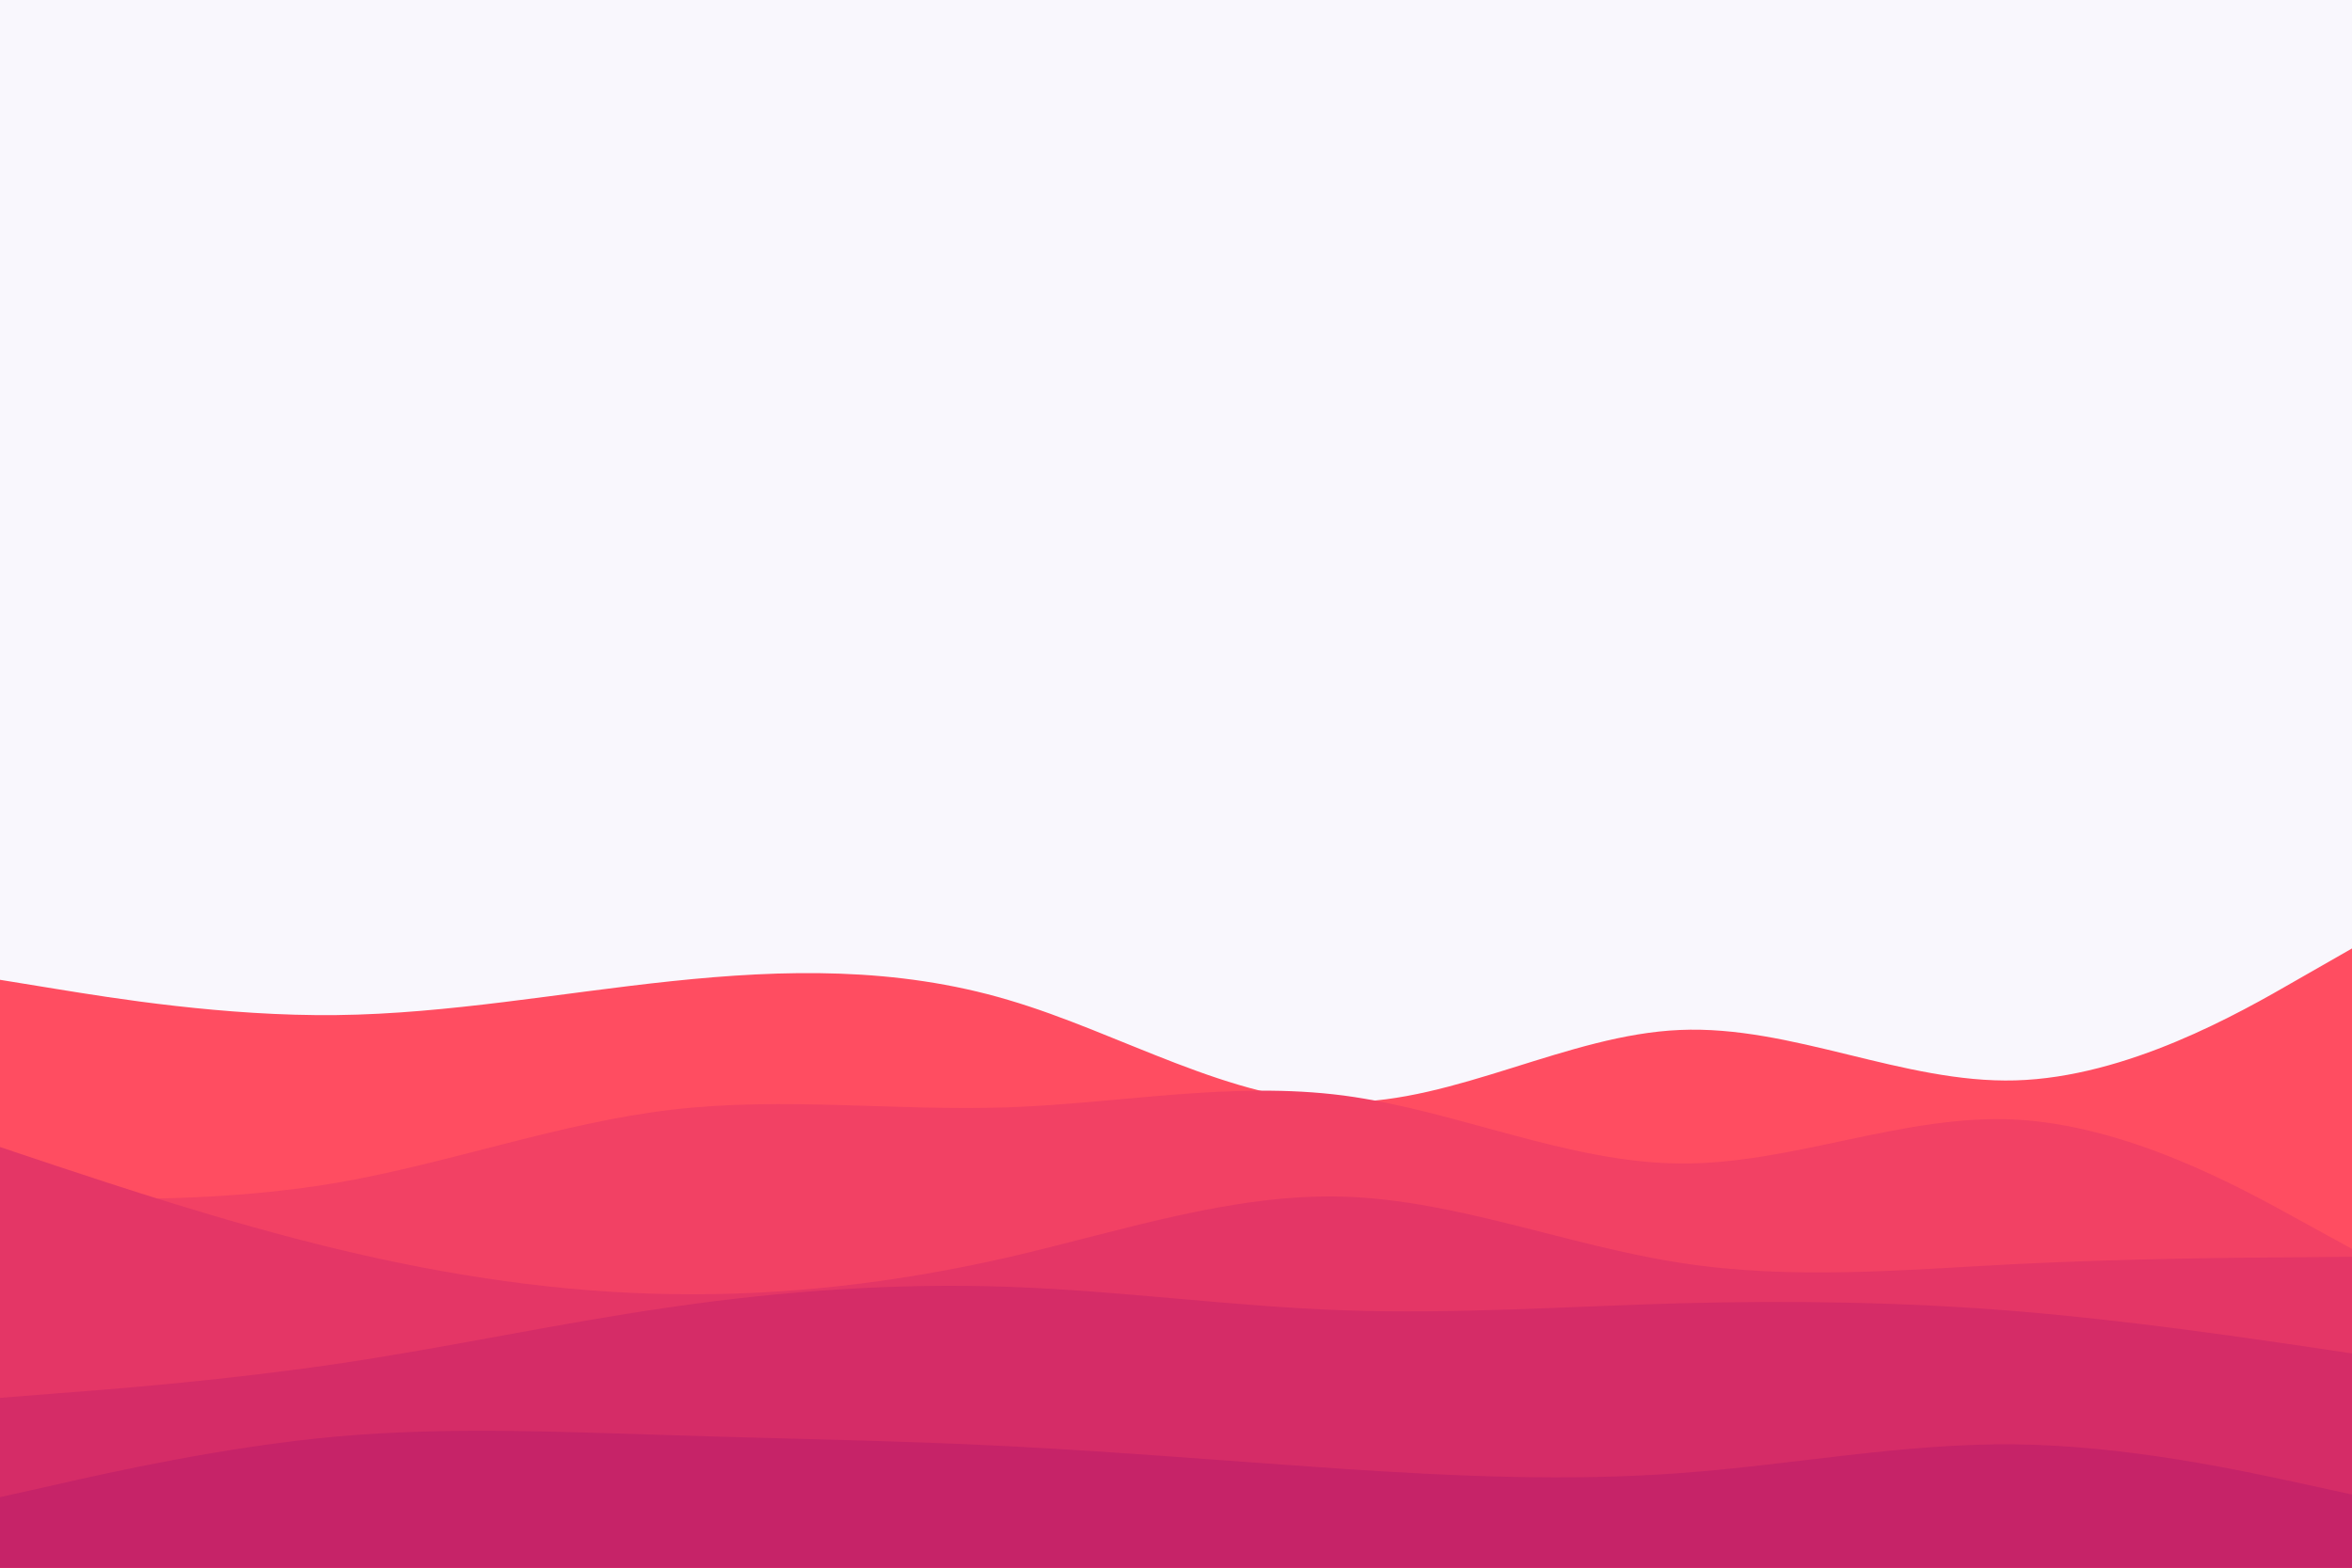<svg id="visual" viewBox="0 0 900 600" width="900" height="600" xmlns="http://www.w3.org/2000/svg" xmlns:xlink="http://www.w3.org/1999/xlink" version="1.1"><rect x="0" y="0" width="900" height="600" fill="#f9f7fd"></rect><path d="M0 375L21.5 378.5C43 382 86 389 128.8 388.5C171.7 388 214.3 380 257.2 375.5C300 371 343 370 385.8 382.7C428.7 395.3 471.3 421.7 514.2 421.8C557 422 600 396 642.8 394.2C685.7 392.3 728.3 414.7 771.2 413.5C814 412.3 857 387.7 878.5 375.3L900 363L900 601L878.5 601C857 601 814 601 771.2 601C728.3 601 685.7 601 642.8 601C600 601 557 601 514.2 601C471.3 601 428.7 601 385.8 601C343 601 300 601 257.2 601C214.3 601 171.7 601 128.8 601C86 601 43 601 21.5 601L0 601Z" fill="#ff4d61"></path><path d="M0 458L21.5 458.5C43 459 86 460 128.8 452.7C171.7 445.3 214.3 429.7 257.2 424.7C300 419.7 343 425.3 385.8 423.8C428.7 422.3 471.3 413.7 514.2 419.3C557 425 600 445 642.8 445.3C685.7 445.7 728.3 426.3 771.2 428.5C814 430.7 857 454.3 878.5 466.2L900 478L900 601L878.5 601C857 601 814 601 771.2 601C728.3 601 685.7 601 642.8 601C600 601 557 601 514.2 601C471.3 601 428.7 601 385.8 601C343 601 300 601 257.2 601C214.3 601 171.7 601 128.8 601C86 601 43 601 21.5 601L0 601Z" fill="#f24164"></path><path d="M0 439L21.5 446.2C43 453.3 86 467.7 128.8 478C171.7 488.3 214.3 494.7 257.2 495.3C300 496 343 491 385.8 481.2C428.7 471.3 471.3 456.7 514.2 458C557 459.3 600 476.7 642.8 483.3C685.7 490 728.3 486 771.2 483.8C814 481.7 857 481.3 878.5 481.2L900 481L900 601L878.5 601C857 601 814 601 771.2 601C728.3 601 685.7 601 642.8 601C600 601 557 601 514.2 601C471.3 601 428.7 601 385.8 601C343 601 300 601 257.2 601C214.3 601 171.7 601 128.8 601C86 601 43 601 21.5 601L0 601Z" fill="#e43666"></path><path d="M0 535L21.5 533.3C43 531.7 86 528.3 128.8 522C171.7 515.7 214.3 506.3 257.2 500.2C300 494 343 491 385.8 492.5C428.7 494 471.3 500 514.2 501.5C557 503 600 500 642.8 498.8C685.7 497.7 728.3 498.3 771.2 501.8C814 505.3 857 511.7 878.5 514.8L900 518L900 601L878.5 601C857 601 814 601 771.2 601C728.3 601 685.7 601 642.8 601C600 601 557 601 514.2 601C471.3 601 428.7 601 385.8 601C343 601 300 601 257.2 601C214.3 601 171.7 601 128.8 601C86 601 43 601 21.5 601L0 601Z" fill="#d52c67"></path><path d="M0 573L21.5 568.2C43 563.3 86 553.7 128.8 549.8C171.7 546 214.3 548 257.2 549.3C300 550.7 343 551.3 385.8 553.5C428.7 555.7 471.3 559.3 514.2 562.2C557 565 600 567 642.8 563.8C685.7 560.7 728.3 552.3 771.2 552.8C814 553.3 857 562.7 878.5 567.3L900 572L900 601L878.5 601C857 601 814 601 771.2 601C728.3 601 685.7 601 642.8 601C600 601 557 601 514.2 601C471.3 601 428.7 601 385.8 601C343 601 300 601 257.2 601C214.3 601 171.7 601 128.8 601C86 601 43 601 21.5 601L0 601Z" fill="#c62368"></path></svg>